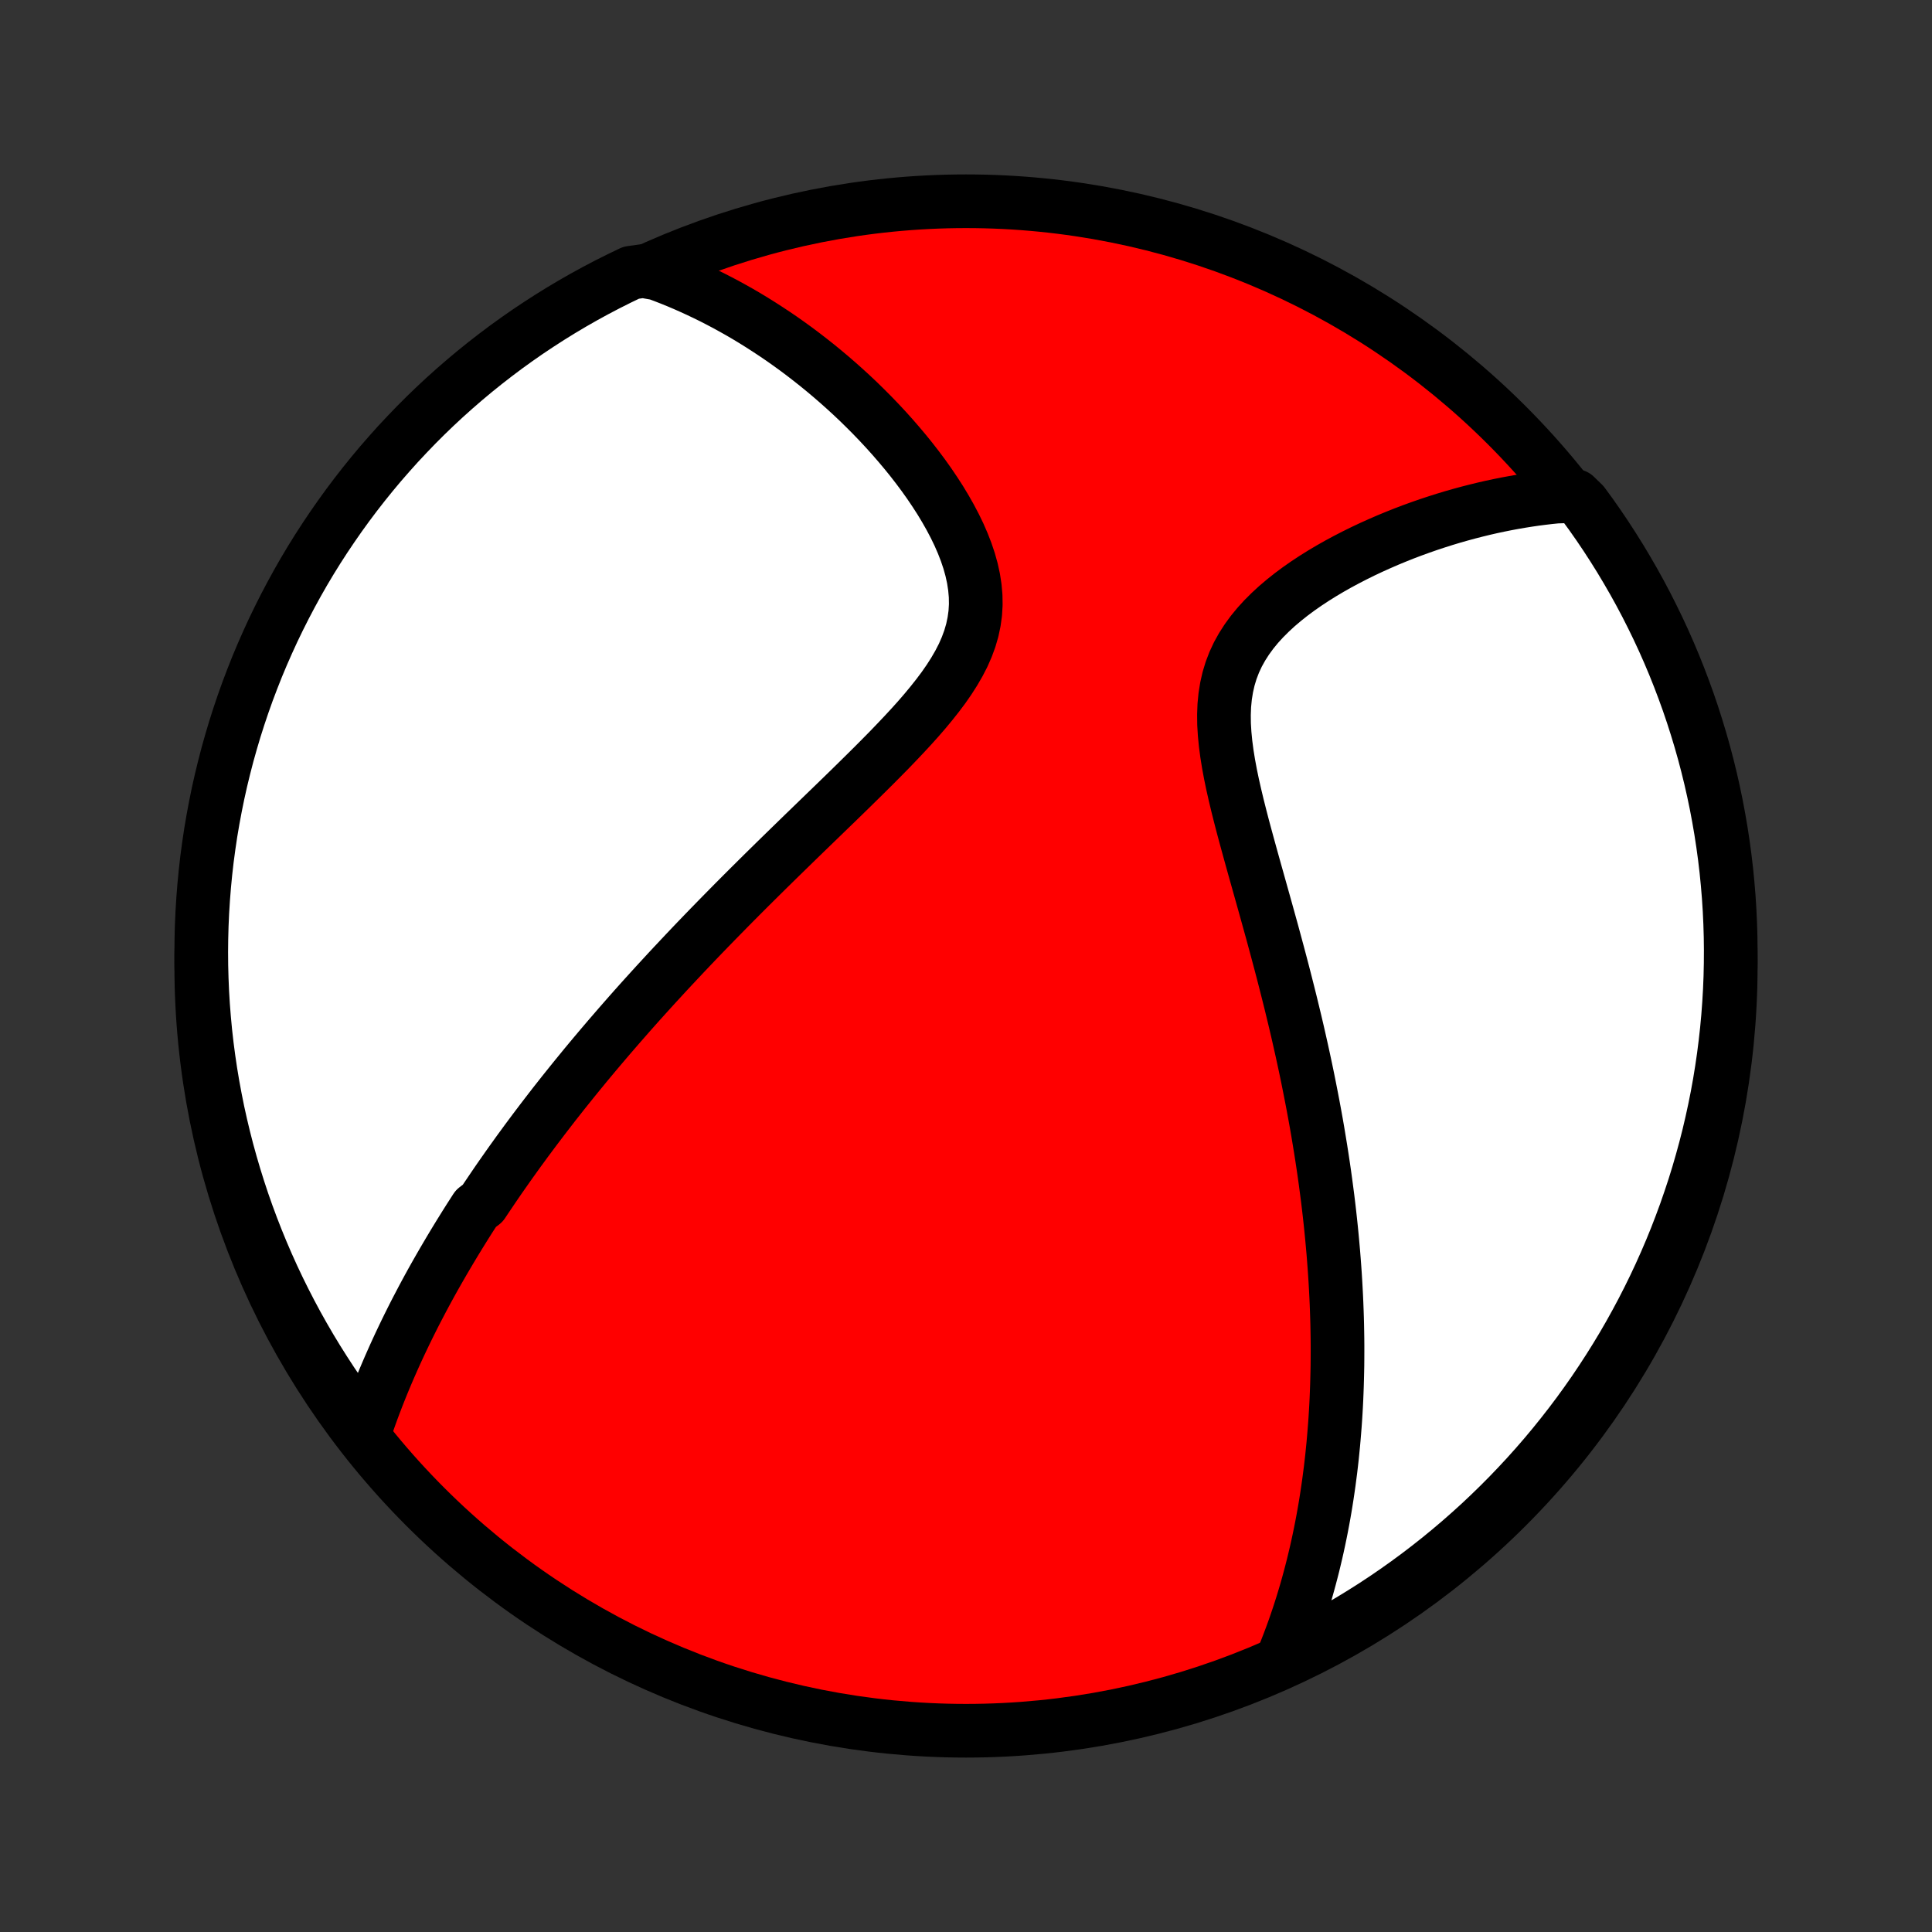 <?xml version="1.0" encoding="utf-8" standalone="no"?>
<!DOCTYPE svg PUBLIC "-//W3C//DTD SVG 1.1//EN"
  "http://www.w3.org/Graphics/SVG/1.1/DTD/svg11.dtd">
<!-- Created with matplotlib (http://matplotlib.org/) -->
<svg height="72pt" version="1.1" viewBox="0 0 72 72" width="72pt" xmlns="http://www.w3.org/2000/svg" xmlns:xlink="http://www.w3.org/1999/xlink">
 <rect x="0" y="0" width="72" height="72" fill="#333333" stroke="none"/>
 <defs>
  <style type="text/css">
*{stroke-linecap:butt;stroke-linejoin:round;}
  </style>
 </defs>
 <g id="figure_1">
  <g id="patch_1">
   <path d="
M0 72
L72 72
L72 0
L0 0
z
" style="fill:none;"/>
  </g>
  <g id="axes_1">
   <g id="PatchCollection_1">
    <defs>
     <path d="
M36 -7.5
C43.558 -7.5 50.808 -10.503 56.153 -15.848
C61.497 -21.192 64.5 -28.442 64.5 -36
C64.5 -43.558 61.497 -50.808 56.153 -56.153
C50.808 -61.497 43.558 -64.5 36 -64.5
C28.442 -64.5 21.192 -61.497 15.848 -56.153
C10.503 -50.808 7.5 -43.558 7.5 -36
C7.5 -28.442 10.503 -21.192 15.848 -15.848
C21.192 -10.503 28.442 -7.5 36 -7.5
z
" id="C0_0_a811fe30f3"/>
     <path d="
M13.545 -18.515
L13.626 -18.755
L13.707 -18.993
L13.791 -19.229
L13.876 -19.463
L13.963 -19.695
L14.051 -19.925
L14.141 -20.153
L14.232 -20.38
L14.325 -20.605
L14.419 -20.828
L14.514 -21.049
L14.611 -21.269
L14.708 -21.487
L14.807 -21.704
L14.907 -21.919
L15.008 -22.132
L15.11 -22.345
L15.213 -22.556
L15.317 -22.765
L15.422 -22.974
L15.528 -23.181
L15.636 -23.387
L15.744 -23.593
L15.853 -23.797
L15.963 -24
L16.074 -24.202
L16.186 -24.403
L16.3 -24.604
L16.414 -24.803
L16.529 -25.002
L16.645 -25.2
L16.762 -25.398
L16.88 -25.595
L16.999 -25.792
L17.119 -25.988
L17.24 -26.183
L17.362 -26.379
L17.485 -26.574
L17.61 -26.768
L17.735 -26.963
L17.989 -27.157
L18.118 -27.351
L18.249 -27.545
L18.38 -27.739
L18.512 -27.933
L18.646 -28.127
L18.782 -28.321
L18.918 -28.515
L19.056 -28.71
L19.196 -28.905
L19.336 -29.1
L19.479 -29.295
L19.622 -29.491
L19.768 -29.687
L19.915 -29.884
L20.064 -30.081
L20.214 -30.279
L20.366 -30.477
L20.52 -30.677
L20.675 -30.877
L20.833 -31.077
L20.992 -31.279
L21.154 -31.481
L21.317 -31.684
L21.482 -31.888
L21.65 -32.093
L21.819 -32.3
L21.991 -32.507
L22.165 -32.715
L22.342 -32.925
L22.521 -33.136
L22.702 -33.348
L22.886 -33.561
L23.072 -33.776
L23.261 -33.992
L23.452 -34.21
L23.646 -34.429
L23.843 -34.65
L24.043 -34.872
L24.246 -35.096
L24.451 -35.321
L24.66 -35.548
L24.871 -35.777
L25.085 -36.007
L25.303 -36.239
L25.524 -36.474
L25.747 -36.709
L25.974 -36.947
L26.205 -37.187
L26.438 -37.428
L26.675 -37.671
L26.915 -37.916
L27.158 -38.163
L27.404 -38.412
L27.654 -38.663
L27.907 -38.916
L28.163 -39.17
L28.422 -39.427
L28.684 -39.685
L28.949 -39.945
L29.217 -40.207
L29.488 -40.471
L29.761 -40.737
L30.036 -41.004
L30.314 -41.273
L30.594 -41.544
L30.875 -41.816
L31.158 -42.09
L31.442 -42.366
L31.726 -42.643
L32.01 -42.922
L32.294 -43.202
L32.577 -43.483
L32.858 -43.766
L33.138 -44.05
L33.413 -44.336
L33.685 -44.623
L33.952 -44.911
L34.212 -45.2
L34.465 -45.492
L34.708 -45.785
L34.941 -46.079
L35.163 -46.375
L35.37 -46.673
L35.562 -46.974
L35.737 -47.276
L35.894 -47.581
L36.029 -47.889
L36.143 -48.199
L36.234 -48.512
L36.301 -48.828
L36.345 -49.146
L36.364 -49.467
L36.359 -49.79
L36.33 -50.115
L36.28 -50.441
L36.208 -50.769
L36.117 -51.096
L36.007 -51.424
L35.88 -51.751
L35.738 -52.077
L35.581 -52.401
L35.412 -52.722
L35.231 -53.041
L35.041 -53.356
L34.84 -53.668
L34.632 -53.976
L34.416 -54.28
L34.193 -54.579
L33.965 -54.873
L33.731 -55.162
L33.493 -55.445
L33.251 -55.724
L33.006 -55.996
L32.757 -56.263
L32.506 -56.524
L32.252 -56.779
L31.997 -57.029
L31.74 -57.272
L31.481 -57.509
L31.222 -57.74
L30.961 -57.966
L30.7 -58.185
L30.438 -58.399
L30.176 -58.606
L29.914 -58.808
L29.652 -59.004
L29.389 -59.194
L29.127 -59.379
L28.865 -59.557
L28.603 -59.73
L28.342 -59.898
L28.081 -60.061
L27.821 -60.218
L27.561 -60.37
L27.301 -60.516
L27.043 -60.658
L26.784 -60.794
L26.527 -60.926
L26.27 -61.052
L26.013 -61.174
L25.757 -61.291
L25.502 -61.404
L25.248 -61.512
L24.994 -61.615
L24.74 -61.714
L24.487 -61.808
L23.97 -61.899
L23.521 -61.837
L23.076 -61.623
L22.634 -61.401
L22.197 -61.172
L21.764 -60.935
L21.335 -60.69
L20.911 -60.438
L20.491 -60.178
L20.077 -59.911
L19.666 -59.637
L19.261 -59.355
L18.861 -59.067
L18.467 -58.771
L18.077 -58.468
L17.693 -58.159
L17.315 -57.843
L16.942 -57.52
L16.575 -57.191
L16.214 -56.855
L15.859 -56.513
L15.51 -56.164
L15.168 -55.809
L14.831 -55.449
L14.502 -55.082
L14.178 -54.71
L13.862 -54.332
L13.552 -53.948
L13.249 -53.559
L12.953 -53.165
L12.664 -52.765
L12.382 -52.36
L12.107 -51.951
L11.839 -51.536
L11.579 -51.117
L11.326 -50.693
L11.081 -50.264
L10.844 -49.831
L10.614 -49.394
L10.392 -48.953
L10.177 -48.508
L9.971 -48.059
L9.772 -47.607
L9.581 -47.151
L9.399 -46.691
L9.224 -46.229
L9.058 -45.763
L8.9 -45.294
L8.75 -44.823
L8.609 -44.348
L8.475 -43.871
L8.351 -43.392
L8.234 -42.911
L8.126 -42.427
L8.027 -41.941
L7.936 -41.454
L7.853 -40.965
L7.78 -40.475
L7.714 -39.983
L7.658 -39.489
L7.61 -38.995
L7.571 -38.5
L7.54 -38.004
L7.518 -37.508
L7.505 -37.011
L7.5 -36.514
L7.504 -36.016
L7.517 -35.519
L7.538 -35.022
L7.568 -34.525
L7.607 -34.028
L7.654 -33.532
L7.71 -33.037
L7.775 -32.543
L7.848 -32.05
L7.93 -31.558
L8.021 -31.067
L8.119 -30.578
L8.227 -30.09
L8.343 -29.605
L8.467 -29.121
L8.6 -28.64
L8.741 -28.16
L8.89 -27.683
L9.047 -27.209
L9.213 -26.737
L9.387 -26.268
L9.569 -25.802
L9.759 -25.339
L9.957 -24.879
L10.163 -24.423
L10.377 -23.97
L10.599 -23.521
L10.828 -23.076
L11.065 -22.634
L11.31 -22.197
L11.562 -21.764
L11.822 -21.335
L12.089 -20.911
L12.363 -20.491
L12.645 -20.077
L12.933 -19.666
z
" id="C0_1_a2de7c8c82"/>
     <path d="
M47.746 -10.059
L47.847 -10.304
L47.944 -10.548
L48.038 -10.791
L48.129 -11.034
L48.217 -11.276
L48.301 -11.518
L48.383 -11.759
L48.461 -11.999
L48.537 -12.239
L48.609 -12.478
L48.68 -12.717
L48.747 -12.956
L48.812 -13.194
L48.874 -13.431
L48.935 -13.669
L48.992 -13.906
L49.048 -14.143
L49.101 -14.379
L49.152 -14.616
L49.201 -14.852
L49.248 -15.088
L49.293 -15.324
L49.336 -15.56
L49.377 -15.796
L49.416 -16.033
L49.453 -16.269
L49.488 -16.506
L49.522 -16.743
L49.553 -16.98
L49.584 -17.217
L49.612 -17.455
L49.639 -17.693
L49.663 -17.932
L49.687 -18.172
L49.708 -18.411
L49.728 -18.652
L49.747 -18.893
L49.764 -19.135
L49.779 -19.378
L49.793 -19.622
L49.805 -19.867
L49.815 -20.113
L49.824 -20.359
L49.831 -20.607
L49.837 -20.856
L49.842 -21.106
L49.844 -21.358
L49.845 -21.611
L49.845 -21.865
L49.843 -22.121
L49.839 -22.379
L49.834 -22.638
L49.827 -22.898
L49.818 -23.161
L49.808 -23.425
L49.796 -23.691
L49.782 -23.959
L49.767 -24.229
L49.75 -24.501
L49.731 -24.775
L49.71 -25.052
L49.688 -25.33
L49.663 -25.611
L49.637 -25.895
L49.609 -26.181
L49.579 -26.469
L49.547 -26.76
L49.513 -27.053
L49.477 -27.35
L49.438 -27.649
L49.398 -27.951
L49.356 -28.255
L49.311 -28.563
L49.264 -28.874
L49.215 -29.187
L49.163 -29.504
L49.11 -29.824
L49.054 -30.147
L48.995 -30.473
L48.934 -30.802
L48.87 -31.135
L48.804 -31.471
L48.736 -31.81
L48.665 -32.153
L48.591 -32.499
L48.515 -32.848
L48.436 -33.2
L48.355 -33.556
L48.271 -33.914
L48.184 -34.276
L48.095 -34.642
L48.003 -35.01
L47.909 -35.381
L47.813 -35.755
L47.714 -36.132
L47.613 -36.511
L47.51 -36.893
L47.406 -37.277
L47.299 -37.663
L47.191 -38.052
L47.082 -38.442
L46.972 -38.834
L46.862 -39.227
L46.751 -39.621
L46.641 -40.016
L46.532 -40.411
L46.424 -40.806
L46.318 -41.2
L46.216 -41.594
L46.117 -41.987
L46.024 -42.377
L45.936 -42.765
L45.856 -43.151
L45.785 -43.532
L45.724 -43.91
L45.675 -44.283
L45.639 -44.65
L45.617 -45.011
L45.613 -45.366
L45.626 -45.712
L45.659 -46.051
L45.712 -46.382
L45.785 -46.703
L45.88 -47.016
L45.996 -47.319
L46.133 -47.613
L46.291 -47.897
L46.467 -48.171
L46.661 -48.437
L46.871 -48.693
L47.097 -48.941
L47.336 -49.179
L47.586 -49.41
L47.848 -49.632
L48.118 -49.847
L48.397 -50.054
L48.682 -50.253
L48.973 -50.445
L49.269 -50.63
L49.569 -50.808
L49.871 -50.979
L50.176 -51.143
L50.483 -51.301
L50.79 -51.453
L51.098 -51.598
L51.407 -51.737
L51.715 -51.871
L52.022 -51.998
L52.328 -52.12
L52.634 -52.236
L52.937 -52.346
L53.239 -52.451
L53.539 -52.55
L53.838 -52.645
L54.133 -52.734
L54.427 -52.818
L54.718 -52.897
L55.007 -52.971
L55.293 -53.041
L55.576 -53.106
L55.857 -53.166
L56.136 -53.222
L56.411 -53.273
L56.684 -53.32
L56.954 -53.363
L57.221 -53.402
L57.486 -53.436
L57.748 -53.467
L58.007 -53.493
L58.703 -53.516
L59 -53.228
L59.291 -52.83
L59.574 -52.426
L59.85 -52.017
L60.118 -51.603
L60.38 -51.184
L60.633 -50.761
L60.88 -50.333
L61.119 -49.901
L61.35 -49.465
L61.573 -49.024
L61.789 -48.58
L61.997 -48.132
L62.197 -47.68
L62.389 -47.224
L62.572 -46.766
L62.748 -46.303
L62.916 -45.838
L63.075 -45.37
L63.226 -44.898
L63.369 -44.425
L63.504 -43.948
L63.63 -43.469
L63.748 -42.988
L63.857 -42.505
L63.958 -42.02
L64.05 -41.532
L64.134 -41.044
L64.209 -40.553
L64.276 -40.062
L64.334 -39.569
L64.383 -39.075
L64.424 -38.58
L64.456 -38.084
L64.479 -37.588
L64.494 -37.091
L64.5 -36.594
L64.497 -36.096
L64.486 -35.599
L64.466 -35.102
L64.437 -34.605
L64.4 -34.108
L64.354 -33.612
L64.299 -33.117
L64.236 -32.622
L64.164 -32.129
L64.084 -31.637
L63.995 -31.146
L63.897 -30.656
L63.791 -30.169
L63.677 -29.683
L63.554 -29.199
L63.422 -28.717
L63.283 -28.237
L63.135 -27.759
L62.978 -27.285
L62.814 -26.812
L62.641 -26.343
L62.461 -25.876
L62.272 -25.413
L62.075 -24.953
L61.87 -24.496
L61.658 -24.043
L61.437 -23.593
L61.209 -23.147
L60.973 -22.705
L60.73 -22.267
L60.479 -21.833
L60.22 -21.404
L59.954 -20.979
L59.681 -20.559
L59.401 -20.143
L59.113 -19.732
L58.819 -19.326
L58.517 -18.925
L58.209 -18.53
L57.894 -18.139
L57.572 -17.754
L57.244 -17.375
L56.909 -17.001
L56.568 -16.634
L56.221 -16.272
L55.867 -15.916
L55.507 -15.566
L55.142 -15.222
L54.77 -14.885
L54.393 -14.554
L54.01 -14.23
L53.622 -13.912
L53.228 -13.601
L52.83 -13.297
L52.426 -13
L52.017 -12.71
L51.603 -12.426
L51.184 -12.15
L50.761 -11.882
L50.333 -11.62
L49.901 -11.367
L49.465 -11.12
L49.024 -10.881
L48.58 -10.65
z
" id="C0_2_01900bfd6f"/>
    </defs>
    <g clip-path="url(#p1bffca34e9)">
     <use style="fill:#ff0000;stroke:#000000;stroke-width:2.0;" x="0.0" xlink:href="#C0_0_a811fe30f3" y="72.0"/>
    </g>
    <g clip-path="url(#p1bffca34e9)">
     <use style="fill:#ffffff;stroke:#000000;stroke-width:2.0;" x="0.0" xlink:href="#C0_1_a2de7c8c82" y="72.0"/>
    </g>
    <g clip-path="url(#p1bffca34e9)">
     <use style="fill:#ffffff;stroke:#000000;stroke-width:2.0;" x="0.0" xlink:href="#C0_2_01900bfd6f" y="72.0"/>
    </g>
   </g>
  </g>
 </g>
 <defs>
  <clipPath id="p1bffca34e9">
   <rect height="72.0" width="72.0" x="0.0" y="0.0"/>
  </clipPath>
 </defs>
</svg>
